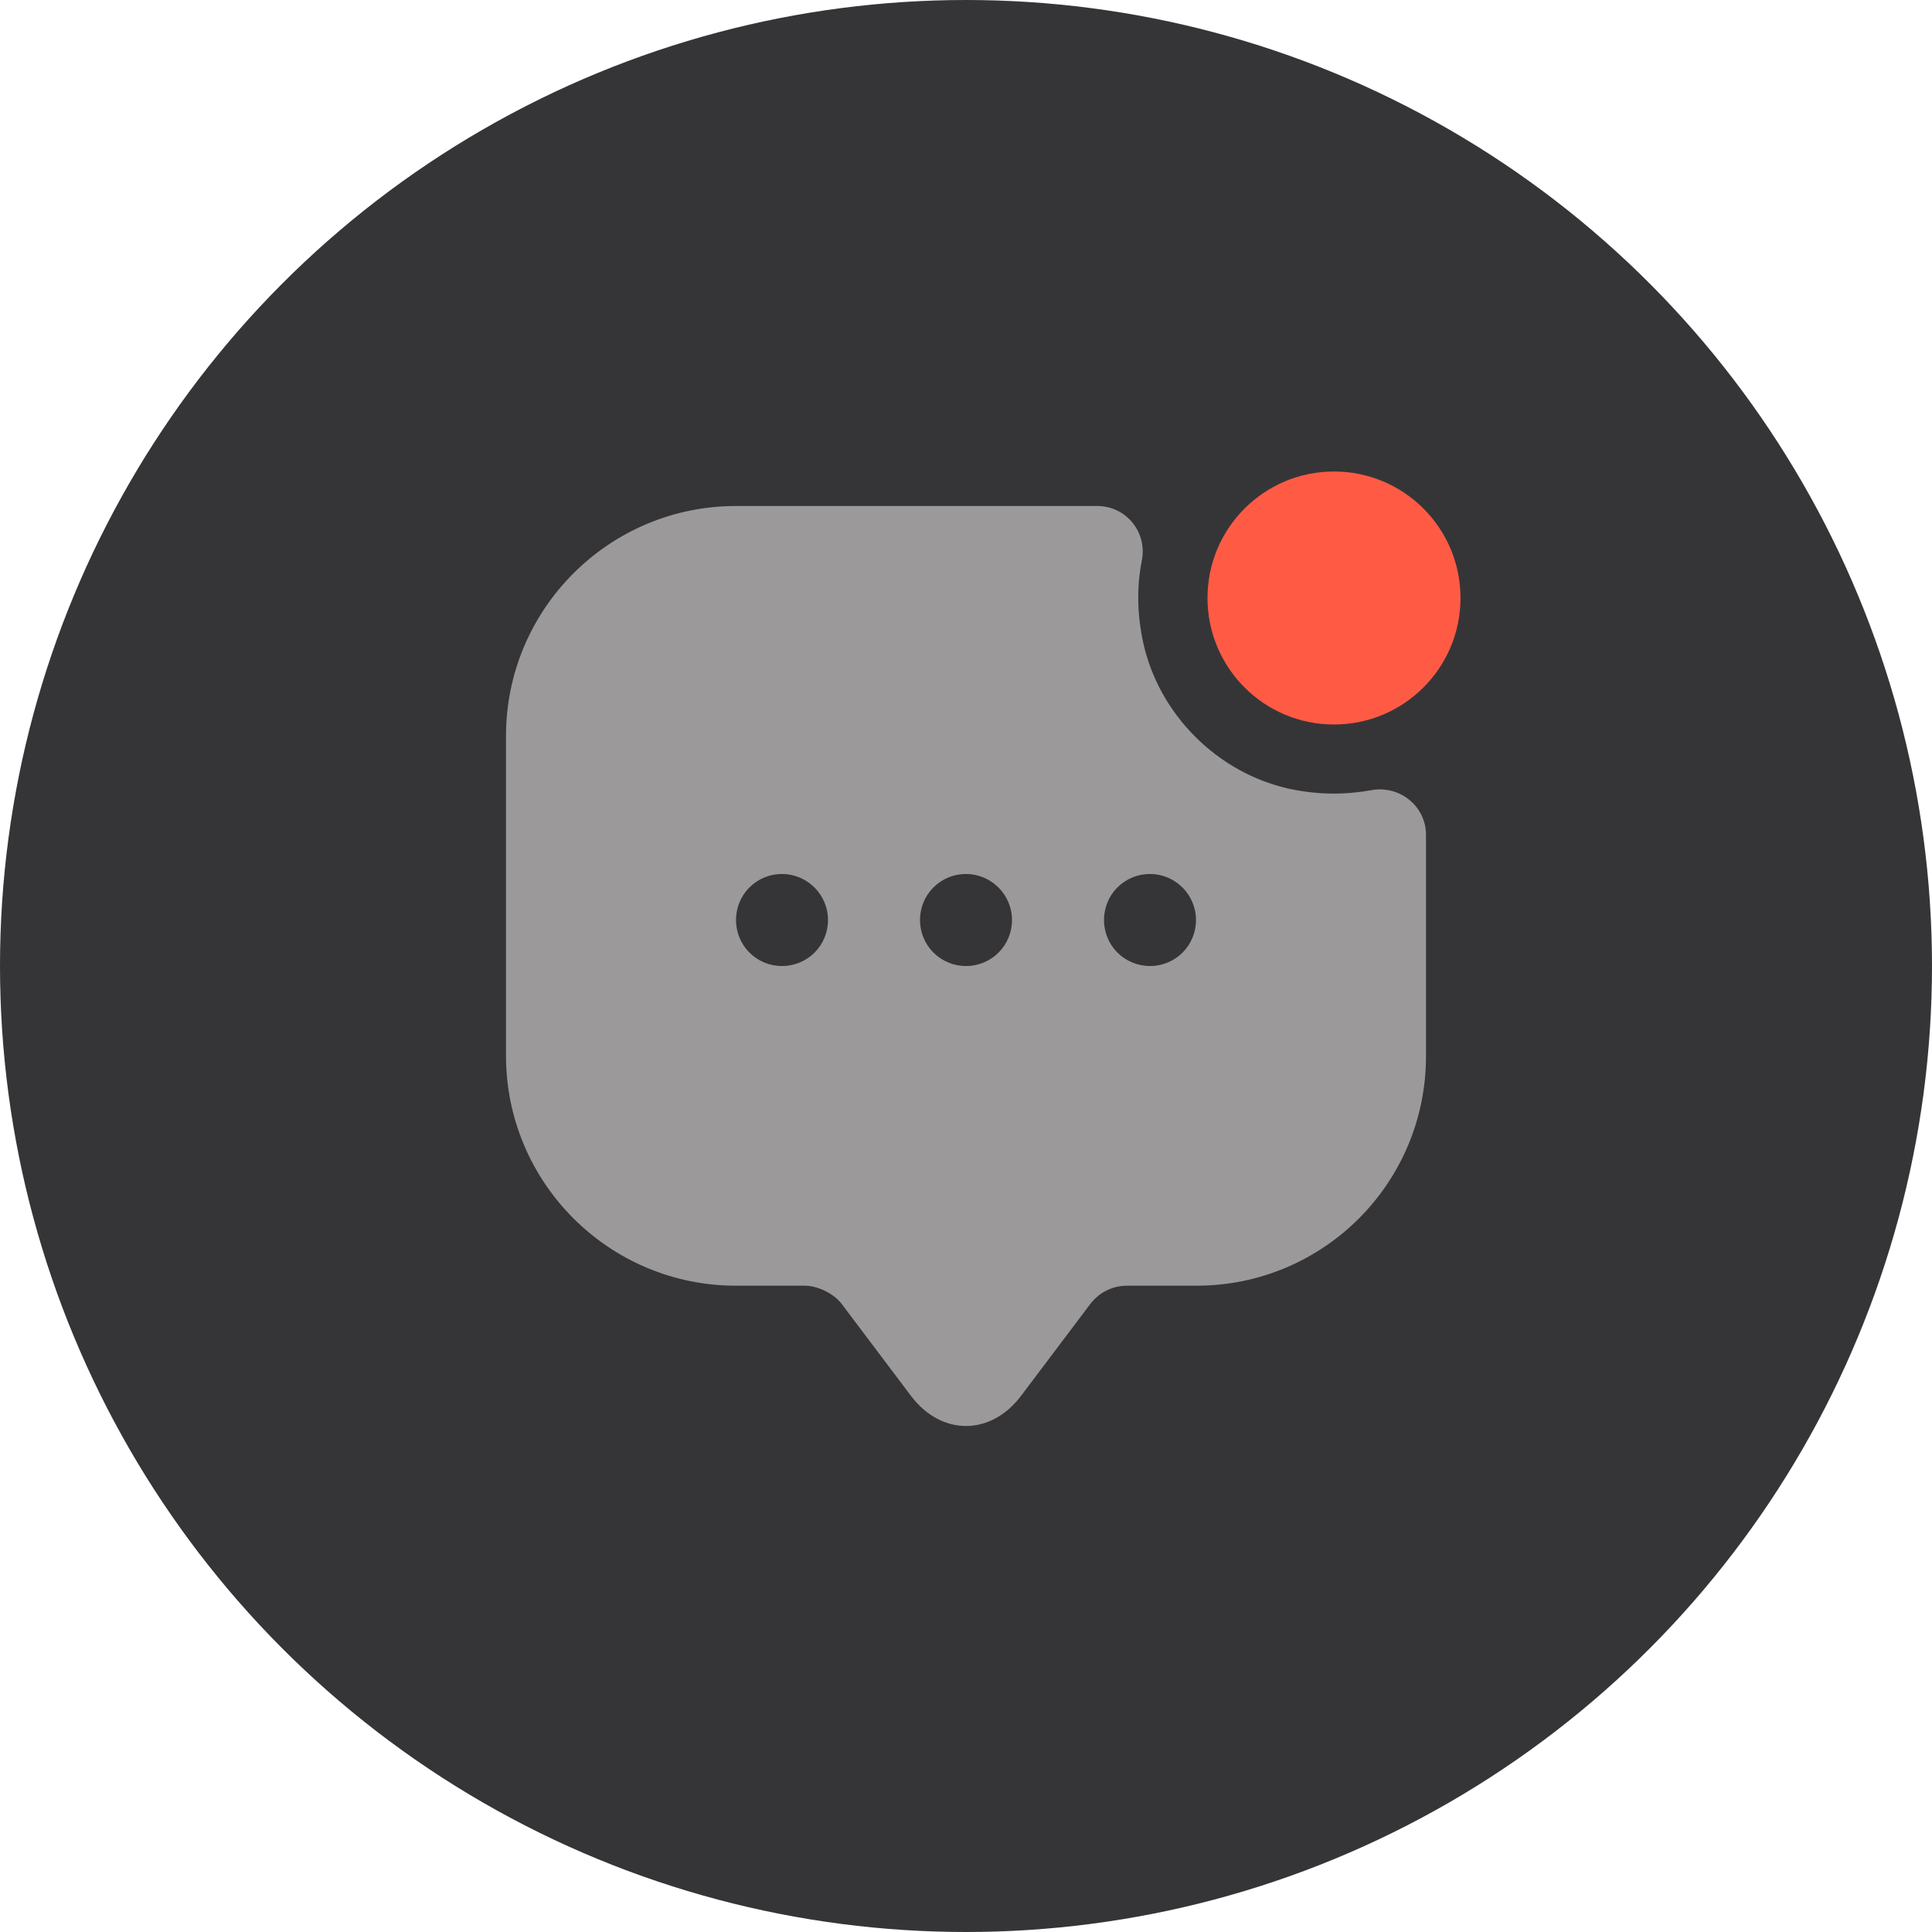 <svg width="42" height="42" viewBox="0 0 42 42" fill="none" xmlns="http://www.w3.org/2000/svg">
<circle cx="21" cy="21" r="21" fill="#353538"/>
<path d="M29 15.75C30.519 15.75 31.75 14.519 31.75 13C31.75 11.481 30.519 10.25 29 10.25C27.481 10.25 26.25 11.481 26.25 13C26.25 14.519 27.481 15.75 29 15.75Z" fill="#FF5B44"/>
<path d="M28.04 17.15C26.47 16.81 25.19 15.53 24.85 13.96C24.72 13.35 24.71 12.76 24.82 12.2C24.95 11.58 24.49 11 23.85 11H16C13.24 11 11 13.24 11 16V22.95C11 25.71 13.24 27.95 16 27.95H17.5C17.78 27.95 18.14 28.13 18.3 28.35L19.8 30.34C20.46 31.22 21.54 31.22 22.2 30.34L23.7 28.35C23.89 28.1 24.18 27.95 24.5 27.95H26.01C28.77 27.95 31 25.72 31 22.96V18.15C31 17.52 30.42 17.06 29.8 17.18C29.24 17.28 28.65 17.28 28.04 17.15ZM17 21C16.44 21 16 20.55 16 20C16 19.45 16.44 19 17 19C17.55 19 18 19.45 18 20C18 20.55 17.56 21 17 21ZM21 21C20.44 21 20 20.55 20 20C20 19.45 20.44 19 21 19C21.55 19 22 19.45 22 20C22 20.55 21.56 21 21 21ZM25 21C24.44 21 24 20.55 24 20C24 19.45 24.44 19 25 19C25.55 19 26 19.45 26 20C26 20.55 25.56 21 25 21Z" fill="#9B9999"/>
</svg>
